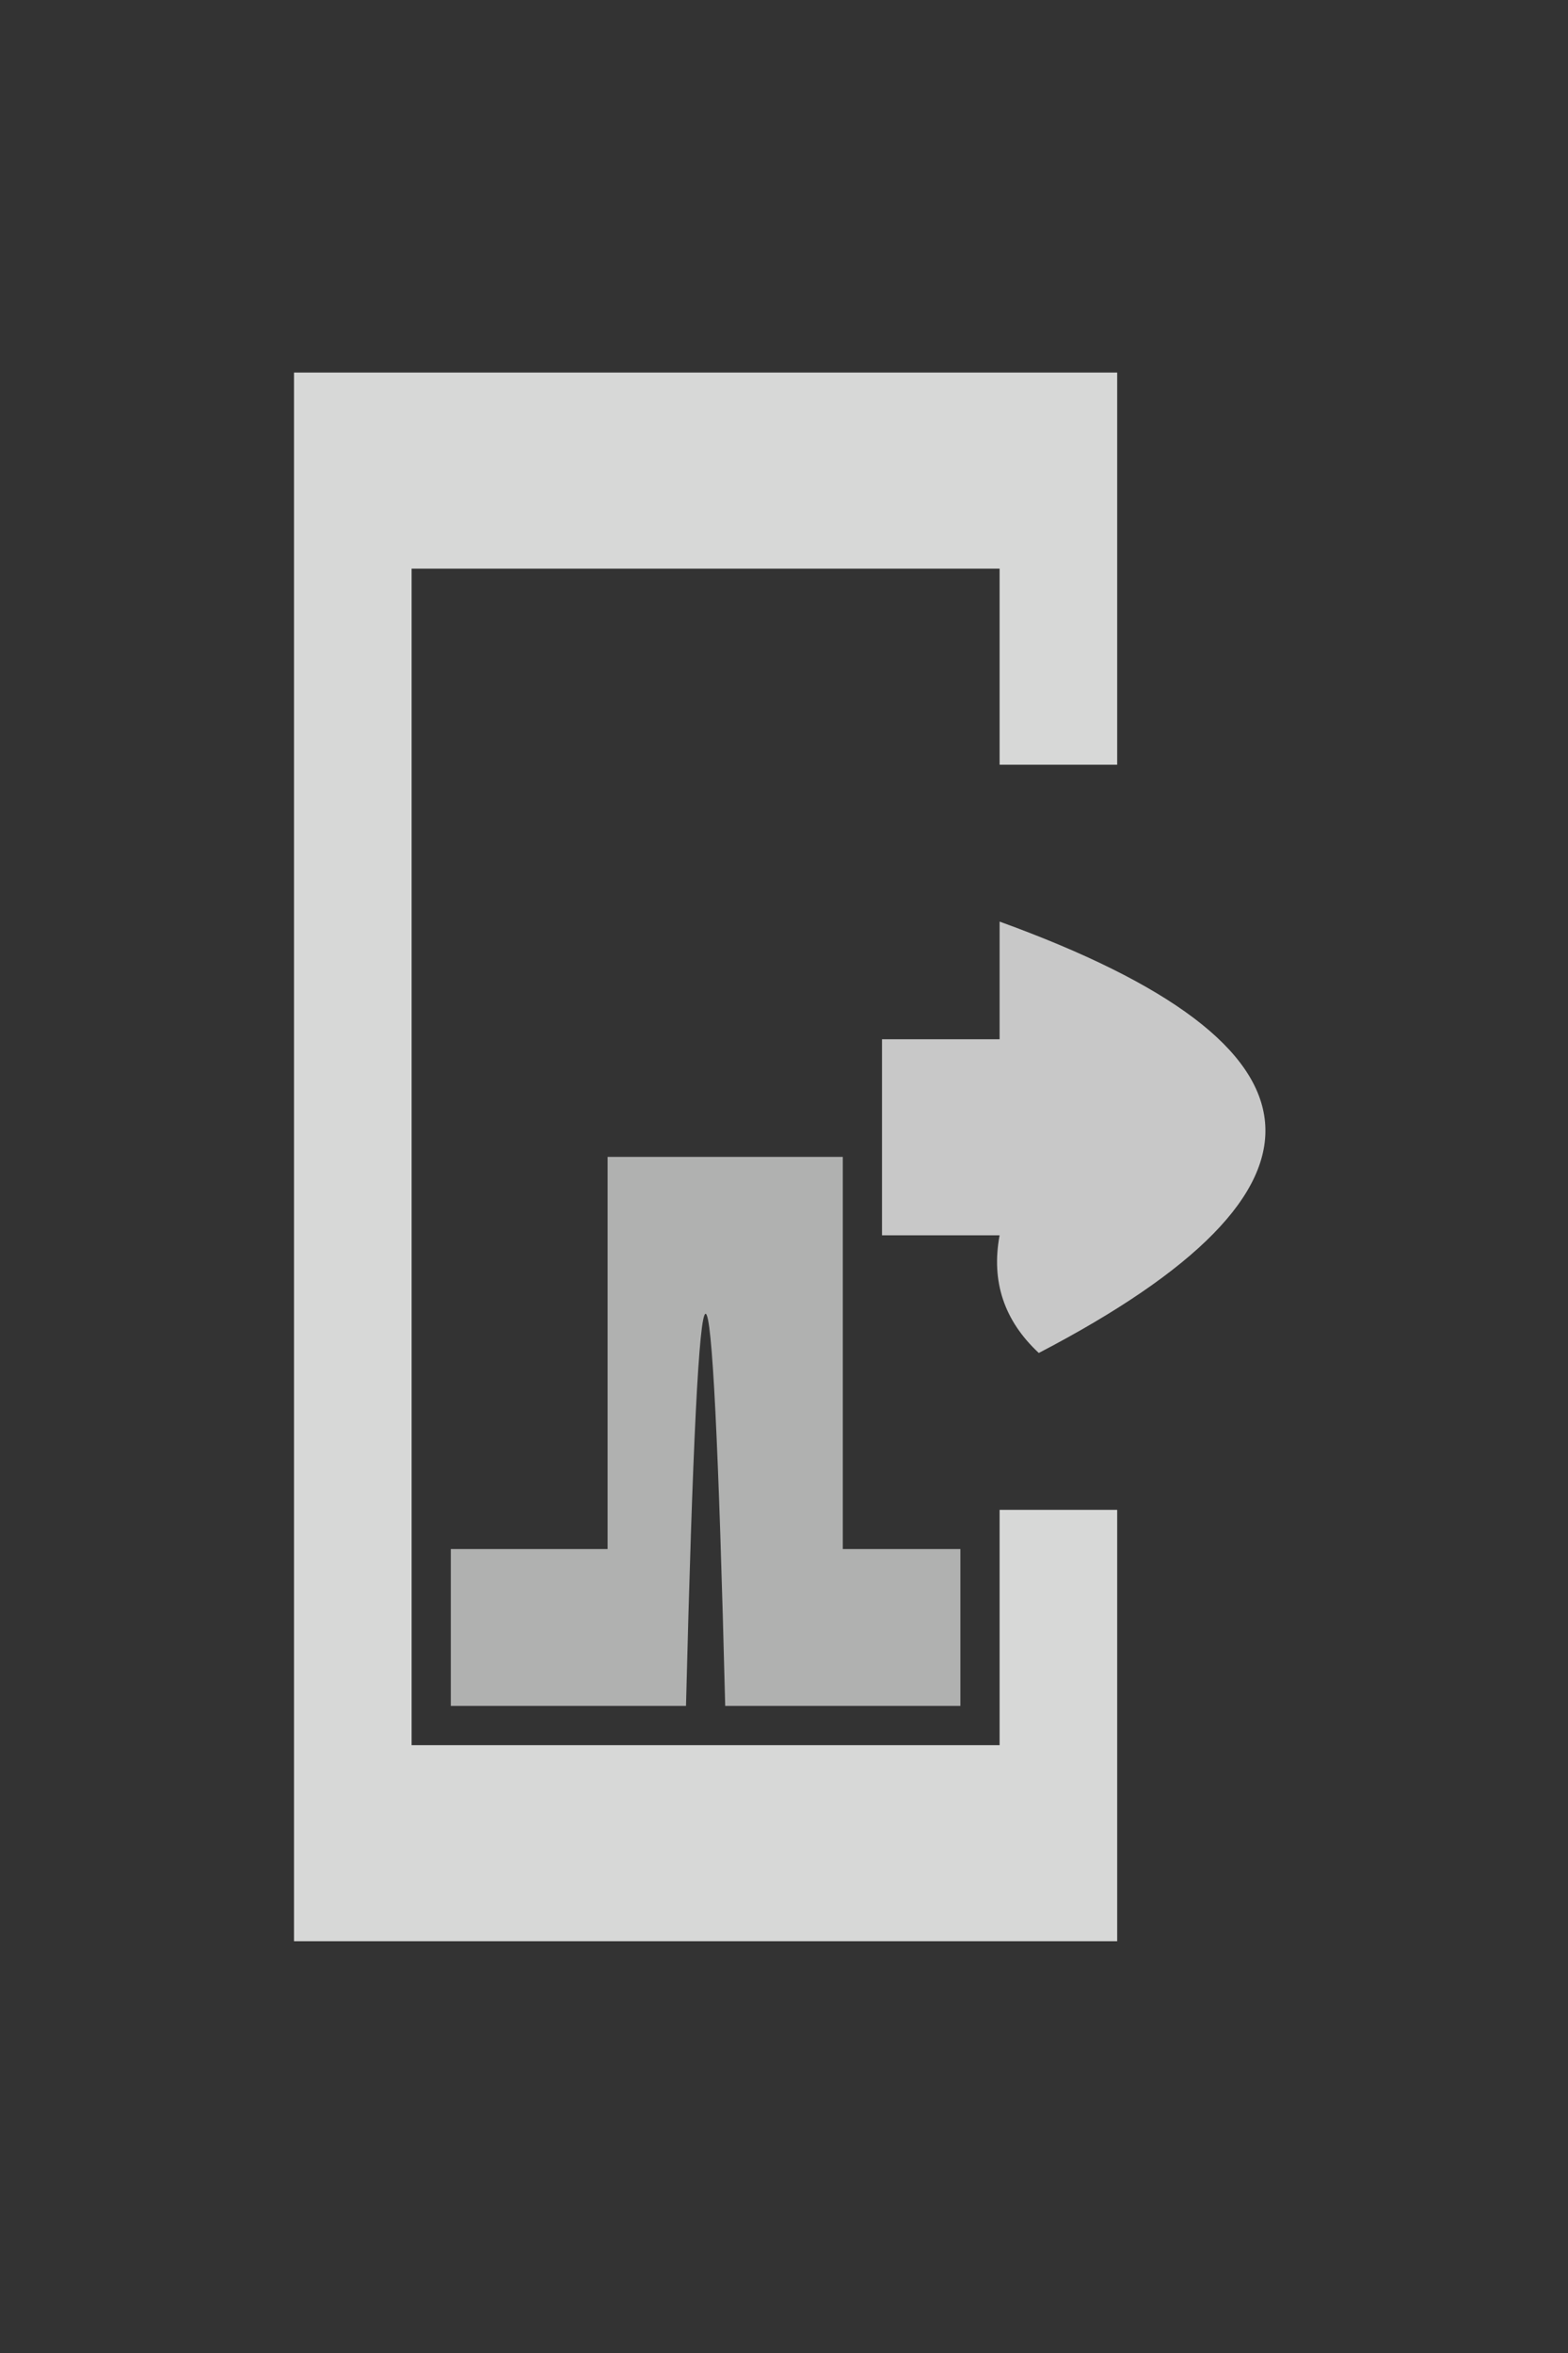 <?xml version="1.0" encoding="UTF-8"?>
<!DOCTYPE svg PUBLIC "-//W3C//DTD SVG 1.1//EN" "http://www.w3.org/Graphics/SVG/1.1/DTD/svg11.dtd">
<svg xmlns="http://www.w3.org/2000/svg" version="1.1" width="40px" height="60px" style="shape-rendering:geometricPrecision; text-rendering:geometricPrecision; image-rendering:optimizeQuality; fill-rule:evenodd; clip-rule:evenodd" xmlns:xlink="http://www.w3.org/1999/xlink">
<rect width="100%" height="100%" fill="#333333" stroke="none"/>
<g><path style="opacity:0.806" fill="#fefffe" d="M 7.5,9.5 C 14.5,9.5 21.5,9.5 28.5,9.5C 28.5,12.833 28.5,16.167 28.5,19.5C 27.5,19.5 26.5,19.5 25.5,19.5C 25.5,17.833 25.5,16.167 25.5,14.5C 20.5,14.5 15.5,14.5 10.5,14.5C 10.5,24.5 10.5,34.5 10.5,44.5C 15.5,44.5 20.5,44.5 25.5,44.5C 25.5,42.5 25.5,40.5 25.5,38.5C 26.5,38.5 27.5,38.5 28.5,38.5C 28.5,42.167 28.5,45.833 28.5,49.5C 21.5,49.5 14.5,49.5 7.5,49.5C 7.5,36.167 7.5,22.833 7.5,9.5 Z"/></g>
<g><path style="opacity:0.73" fill="#fefffe" d="M 25.5,23.5 C 34.195,26.65 34.528,30.316 26.5,34.5C 25.614,33.675 25.281,32.675 25.5,31.5C 24.5,31.5 23.5,31.5 22.5,31.5C 22.5,29.833 22.5,28.167 22.5,26.5C 23.5,26.5 24.5,26.5 25.5,26.5C 25.5,25.5 25.5,24.5 25.5,23.5 Z"/></g>
<g><path style="opacity:0.614" fill="#fefffe" d="M 15.5,29.5 C 17.5,29.5 19.5,29.5 21.5,29.5C 21.5,32.833 21.5,36.167 21.5,39.5C 22.5,39.5 23.5,39.5 24.5,39.5C 24.5,40.833 24.5,42.167 24.5,43.5C 22.5,43.5 20.5,43.5 18.5,43.5C 18.167,30.167 17.833,30.167 17.5,43.5C 15.5,43.5 13.5,43.5 11.5,43.5C 11.5,42.167 11.5,40.833 11.5,39.5C 12.833,39.5 14.167,39.5 15.5,39.5C 15.5,36.167 15.5,32.833 15.5,29.5 Z"/></g>
</svg>
